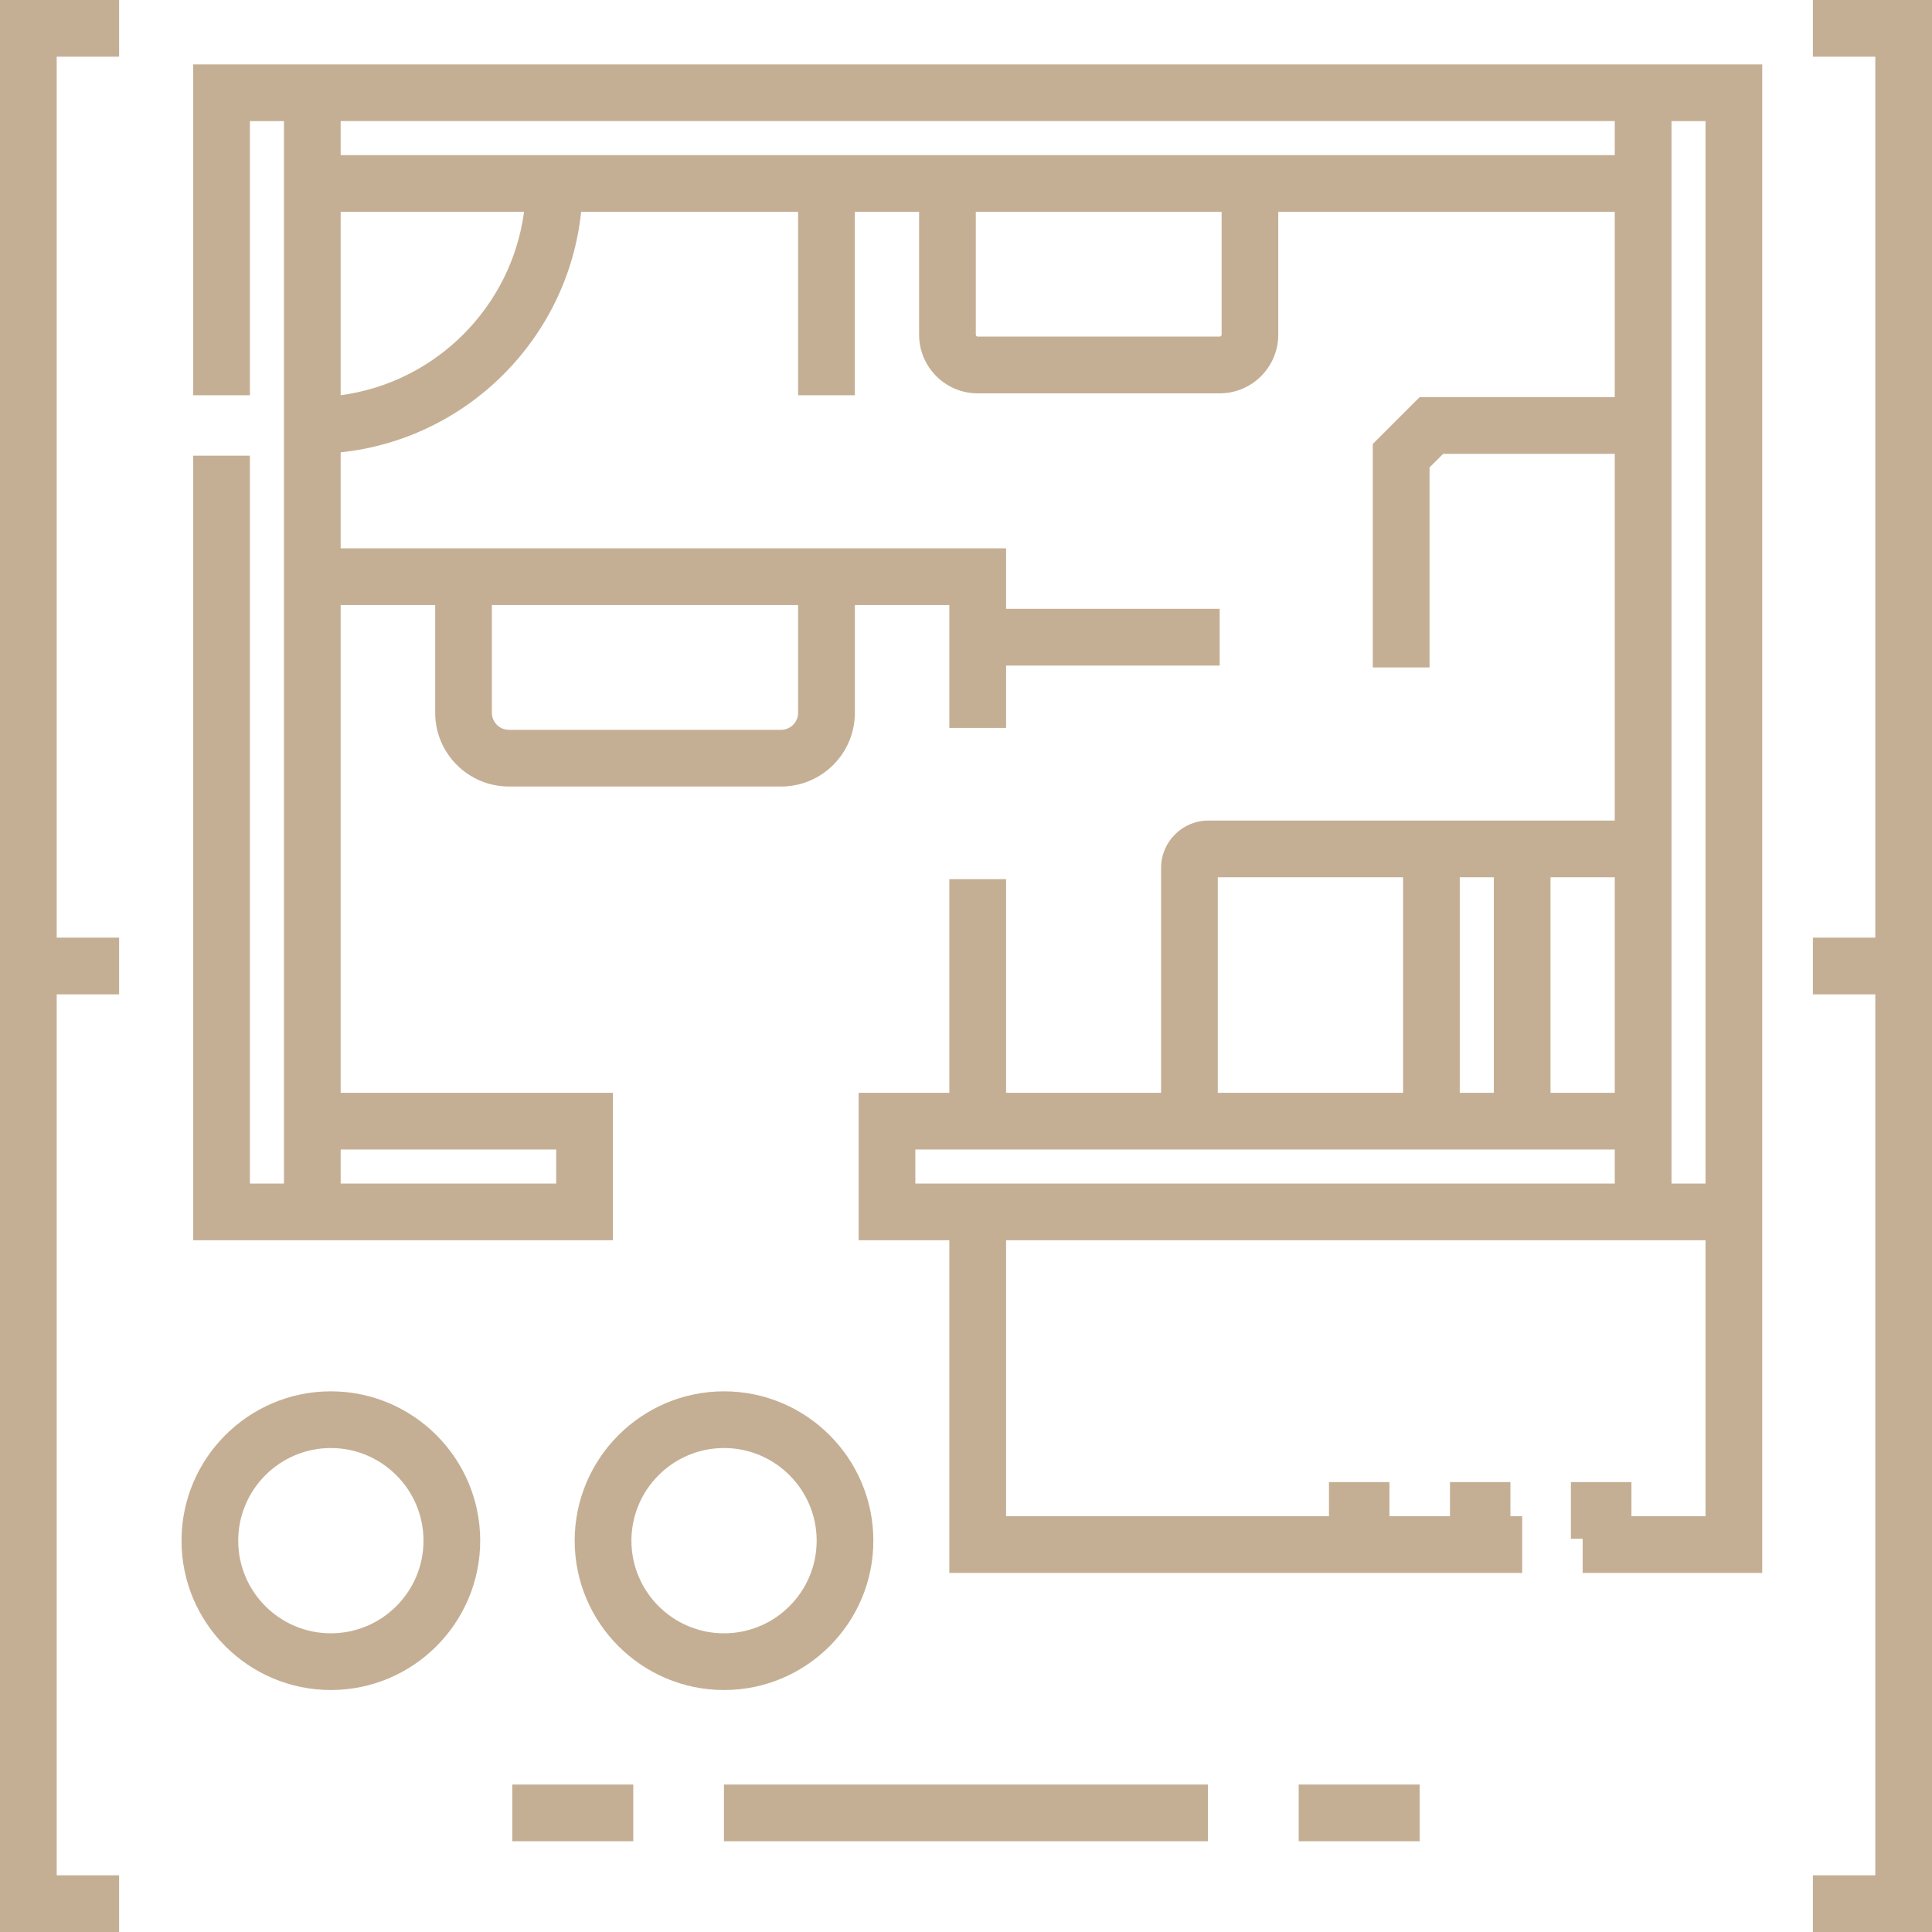 <svg width="40" height="40" viewBox="0 0 40 40" fill="none" xmlns="http://www.w3.org/2000/svg">
<g id="interior-plan 1" clip-path="url(#clip0_206_186)">
<g id="Group">
<g id="Group_2">
<path id="Vector" d="M2.466 1.174V0H0V40H2.466V38.826H1.174V20.587H2.466V19.413H1.174V1.174H2.466Z" fill="#C5AF94"/>
</g>
</g>
<g id="Group_3">
<g id="Group_4">
<path id="Vector_2" d="M37.534 0V1.174H38.826V19.413H37.534V20.587H38.826V38.826H37.534V40H40V0H37.534Z" fill="#C5AF94"/>
</g>
</g>
<g id="Group_5">
<g id="Group_6">
<path id="Vector_3" d="M4 1.333V8.183H5.174V2.508H5.879V24.504H5.174V9.435H4V25.678H12.689V22.625H7.053V12.527H9.01V14.758C9.01 15.6 9.695 16.284 10.536 16.284H16.172C17.014 16.284 17.699 15.6 17.699 14.758V12.527H19.655V15.071H20.83V13.78H25.252V12.605H20.83V11.353H7.053V9.365C9.671 9.091 11.758 7.004 12.032 4.386H16.524V8.183H17.698V4.386H19.029V6.93C19.029 7.599 19.573 8.144 20.242 8.144H25.252C25.921 8.144 26.465 7.599 26.465 6.93V4.386H33.432V8.222H29.393L28.422 9.192V13.819H29.597V9.678L29.879 9.396H33.432V16.989H25.017C24.478 16.989 24.039 17.428 24.039 17.968V22.625H20.83V18.202H19.655V22.625H17.777V25.678H19.655V32.566H31.515V31.392H20.83V25.678H35.311V31.392H32.767V32.566H36.485V1.333H4ZM11.515 23.799V24.504H7.053V23.799H11.515ZM10.184 12.527H16.524V14.758C16.524 14.952 16.366 15.11 16.172 15.11H10.536C10.342 15.11 10.184 14.952 10.184 14.758V12.527ZM30.223 18.163H30.928V22.625H30.223V18.163ZM25.213 18.163H29.049V22.625H25.213V18.163ZM33.432 24.504H19.655H18.951V23.799H33.432V24.504ZM33.432 22.625H32.102V18.163H33.432V22.625ZM7.053 8.183V4.386H10.85C10.587 6.356 9.023 7.92 7.053 8.183ZM25.292 6.93C25.292 6.952 25.274 6.969 25.252 6.969H20.243C20.221 6.969 20.203 6.952 20.203 6.93V4.386H25.292V6.93ZM33.432 3.212H7.053V2.507H33.432V3.212ZM35.311 24.504H34.607V2.508H35.311V24.504Z" fill="#C5AF94"/>
</g>
</g>
<g id="Group_7">
<g id="Group_8">
<path id="Vector_4" d="M6.85 28.806C5.145 28.806 3.758 30.193 3.758 31.898C3.758 33.603 5.145 34.99 6.85 34.99C8.555 34.99 9.942 33.603 9.942 31.898C9.942 30.193 8.555 28.806 6.85 28.806ZM6.85 33.816C5.792 33.816 4.932 32.956 4.932 31.898C4.932 30.841 5.792 29.98 6.85 29.98C7.907 29.98 8.768 30.841 8.768 31.898C8.768 32.956 7.907 33.816 6.85 33.816Z" fill="#C5AF94"/>
</g>
</g>
<g id="Group_9">
<g id="Group_10">
<path id="Vector_5" d="M14.99 28.806C13.286 28.806 11.898 30.193 11.898 31.898C11.898 33.603 13.286 34.99 14.99 34.99C16.695 34.99 18.082 33.603 18.082 31.898C18.082 30.193 16.695 28.806 14.99 28.806ZM14.99 33.816C13.933 33.816 13.073 32.956 13.073 31.898C13.073 30.841 13.933 29.98 14.99 29.98C16.048 29.98 16.908 30.841 16.908 31.898C16.908 32.956 16.048 33.816 14.99 33.816Z" fill="#C5AF94"/>
</g>
</g>
<g id="Group_11">
<g id="Group_12">
<path id="Vector_6" d="M33.777 30.685H32.524V31.859H33.777V30.685Z" fill="#C5AF94"/>
</g>
</g>
<g id="Group_13">
<g id="Group_14">
<path id="Vector_7" d="M31.272 30.685H30.02V31.859H31.272V30.685Z" fill="#C5AF94"/>
</g>
</g>
<g id="Group_15">
<g id="Group_16">
<path id="Vector_8" d="M28.767 30.685H27.515V31.859H28.767V30.685Z" fill="#C5AF94"/>
</g>
</g>
<g id="Group_17">
<g id="Group_18">
<path id="Vector_9" d="M25.009 36.947H14.989V38.121H25.009V36.947Z" fill="#C5AF94"/>
</g>
</g>
<g id="Group_19">
<g id="Group_20">
<path id="Vector_10" d="M29.393 36.947H26.888V38.121H29.393V36.947Z" fill="#C5AF94"/>
</g>
</g>
<g id="Group_21">
<g id="Group_22">
<path id="Vector_11" d="M13.111 36.947H10.606V38.121H13.111V36.947Z" fill="#C5AF94"/>
</g>
</g>
</g>
<defs>
<clipPath id="clip0_206_186">
<rect width="40" height="40" fill="white"/>
</clipPath>
</defs>
</svg>
